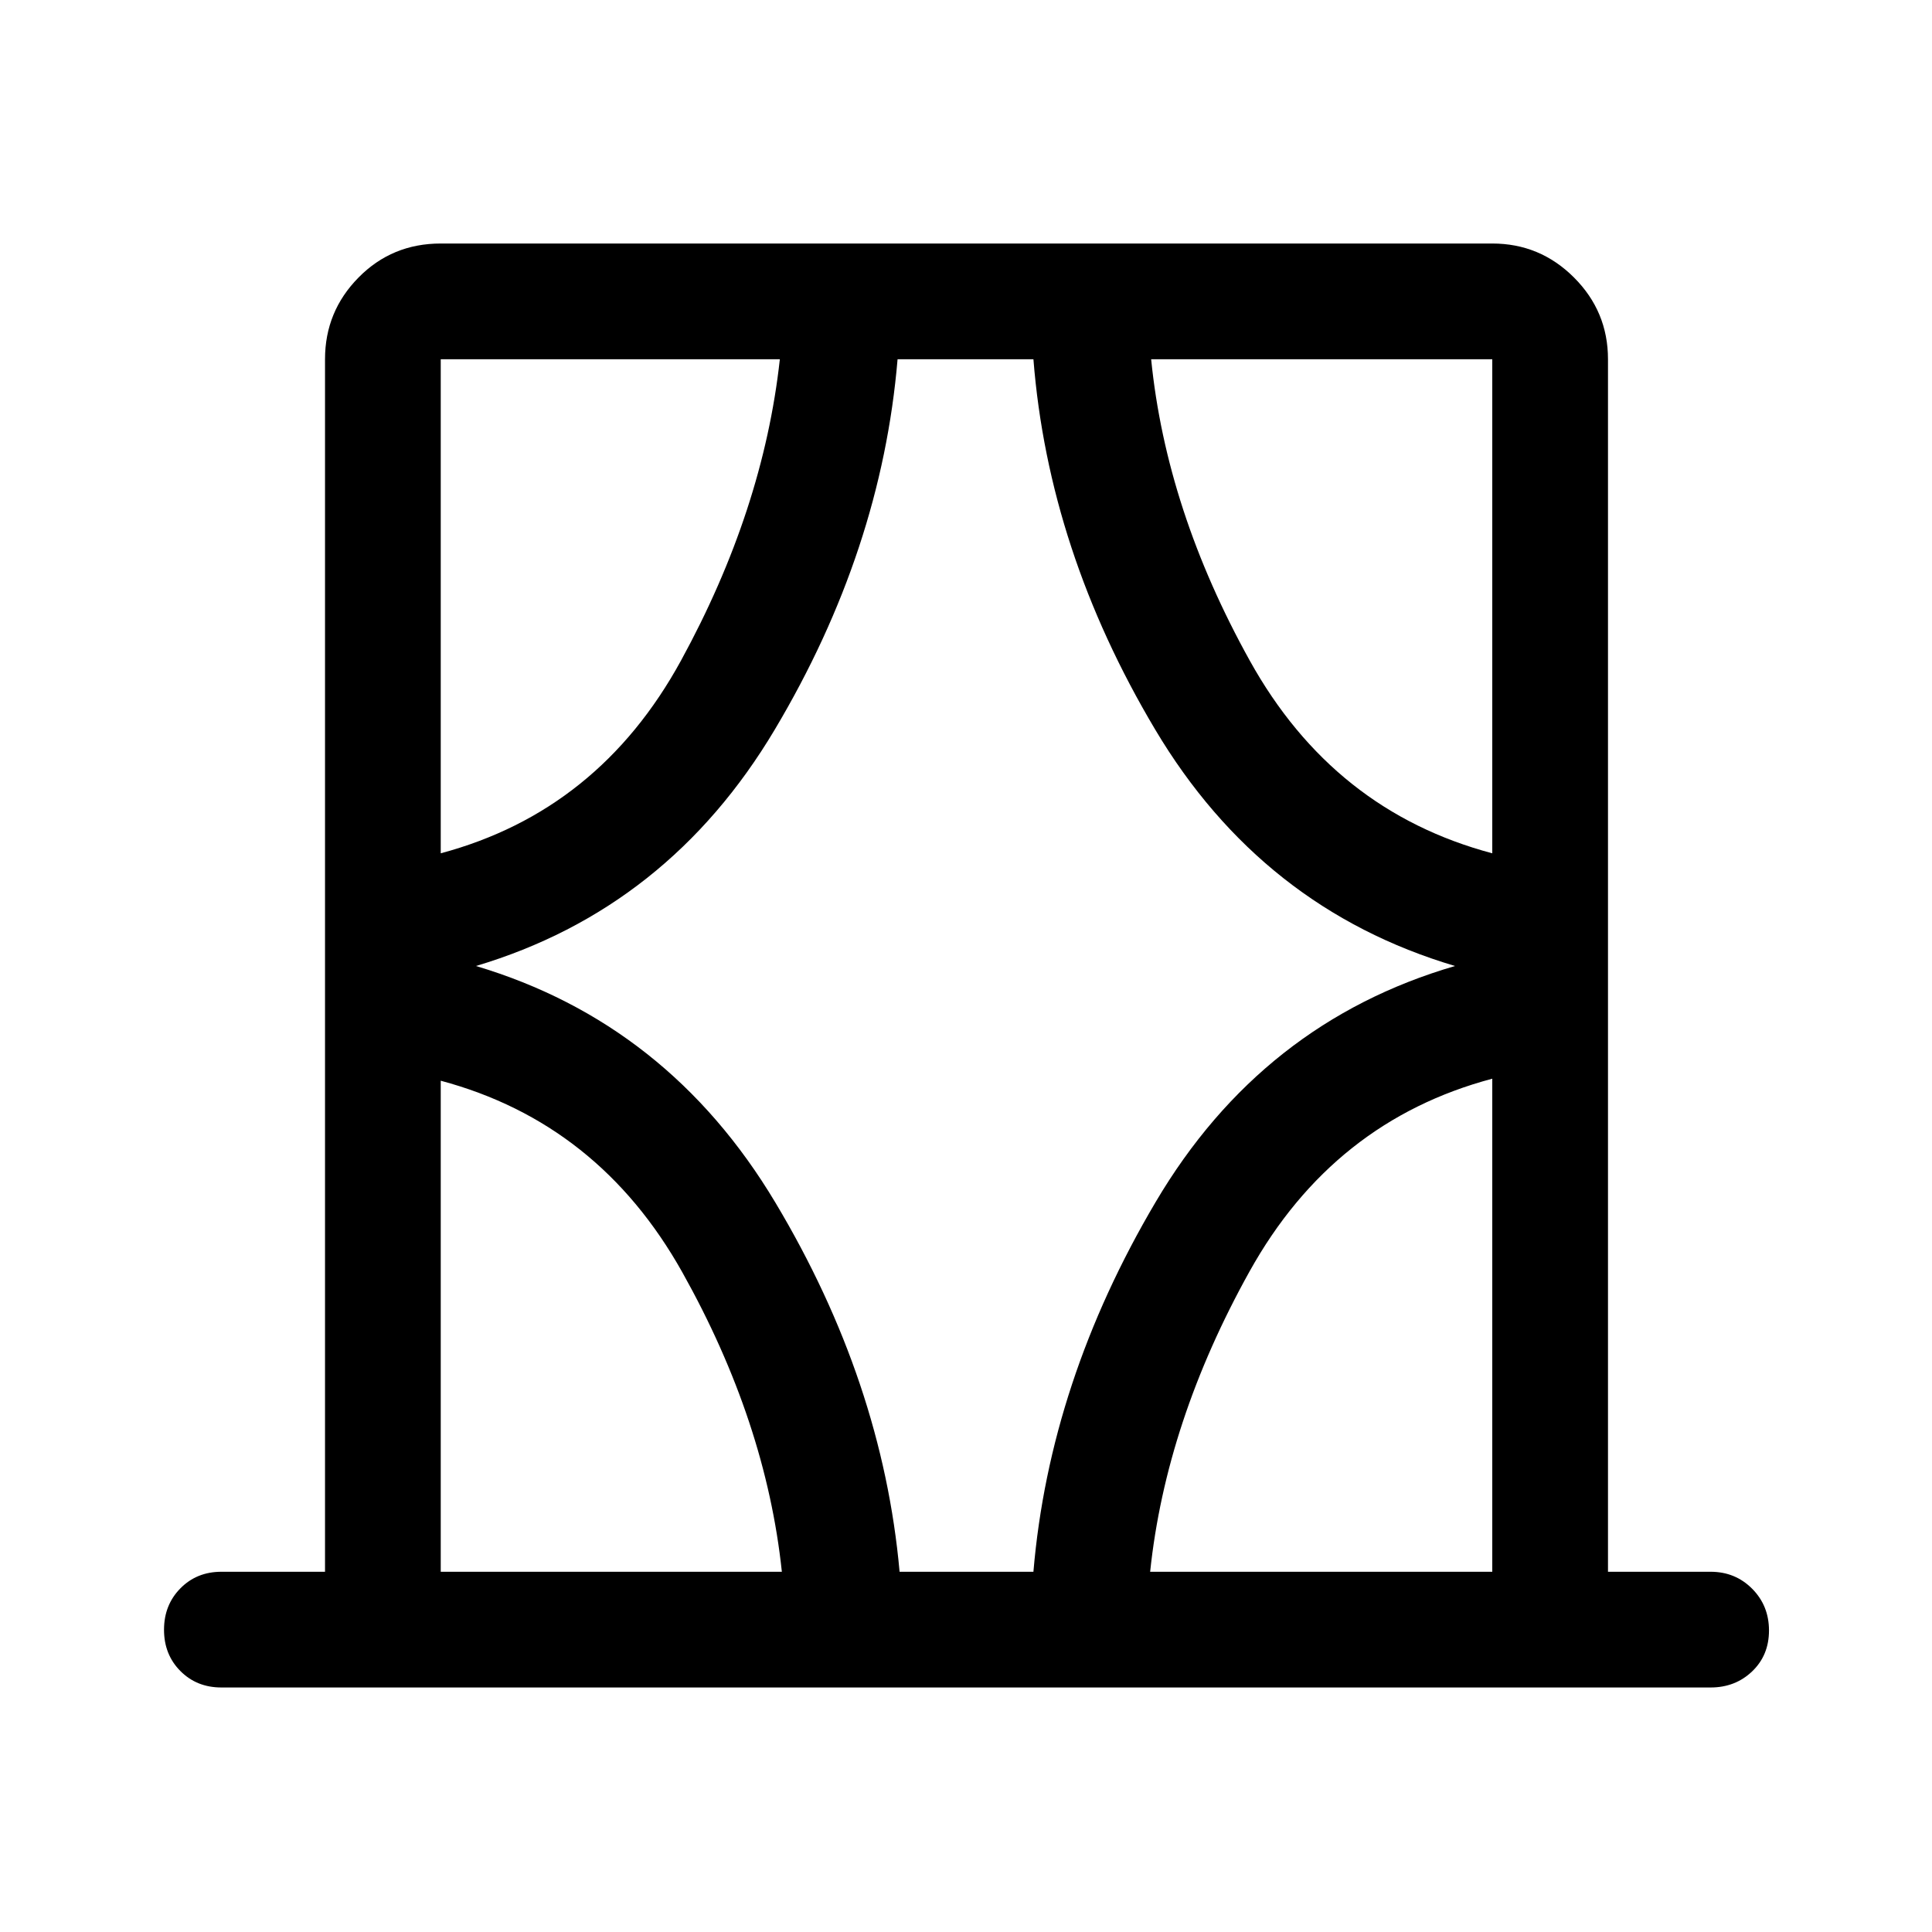<svg xmlns="http://www.w3.org/2000/svg" height="48" viewBox="0 -960 960 960" width="48"><path d="M161.5-179v-602.5q0-23.72 16.66-40.61Q194.81-839 219-839h522.5q23.72 0 40.61 16.89T799-781.5V-179h51q12.25 0 20.63 8.43 8.37 8.42 8.37 20.75 0 12.32-8.37 20.32-8.38 8-20.63 8H110q-12.25 0-20.37-8.18-8.13-8.17-8.13-20.5 0-12.32 8.13-20.57Q97.75-179 110-179h51.5Zm57.5 0h169.5q-7.86-74.51-49.43-148.75Q297.5-402 219-423v244Zm0-602.5V-536q78.5-21 119.38-95.76 40.88-74.75 49.12-149.74H219ZM236.5-480q95.5 28.5 148.75 117.5T447-179h66.5q8-94.5 60.75-183.75T723-480q-96-28.5-149-117.5t-60.5-184H446q-8 95-61 184T236.5-480Zm505-301.5H572q7.5 75 49 149.75T741.5-536v-245.5Zm0 602.5v-245q-79 21-120.6 95.75-41.59 74.74-49.4 149.25h170ZM219-781.5V-536v-245.5Zm522.5 0V-536v-245.5Zm0 602.5v-245 245ZM219-179v-244 244Z"/></svg>